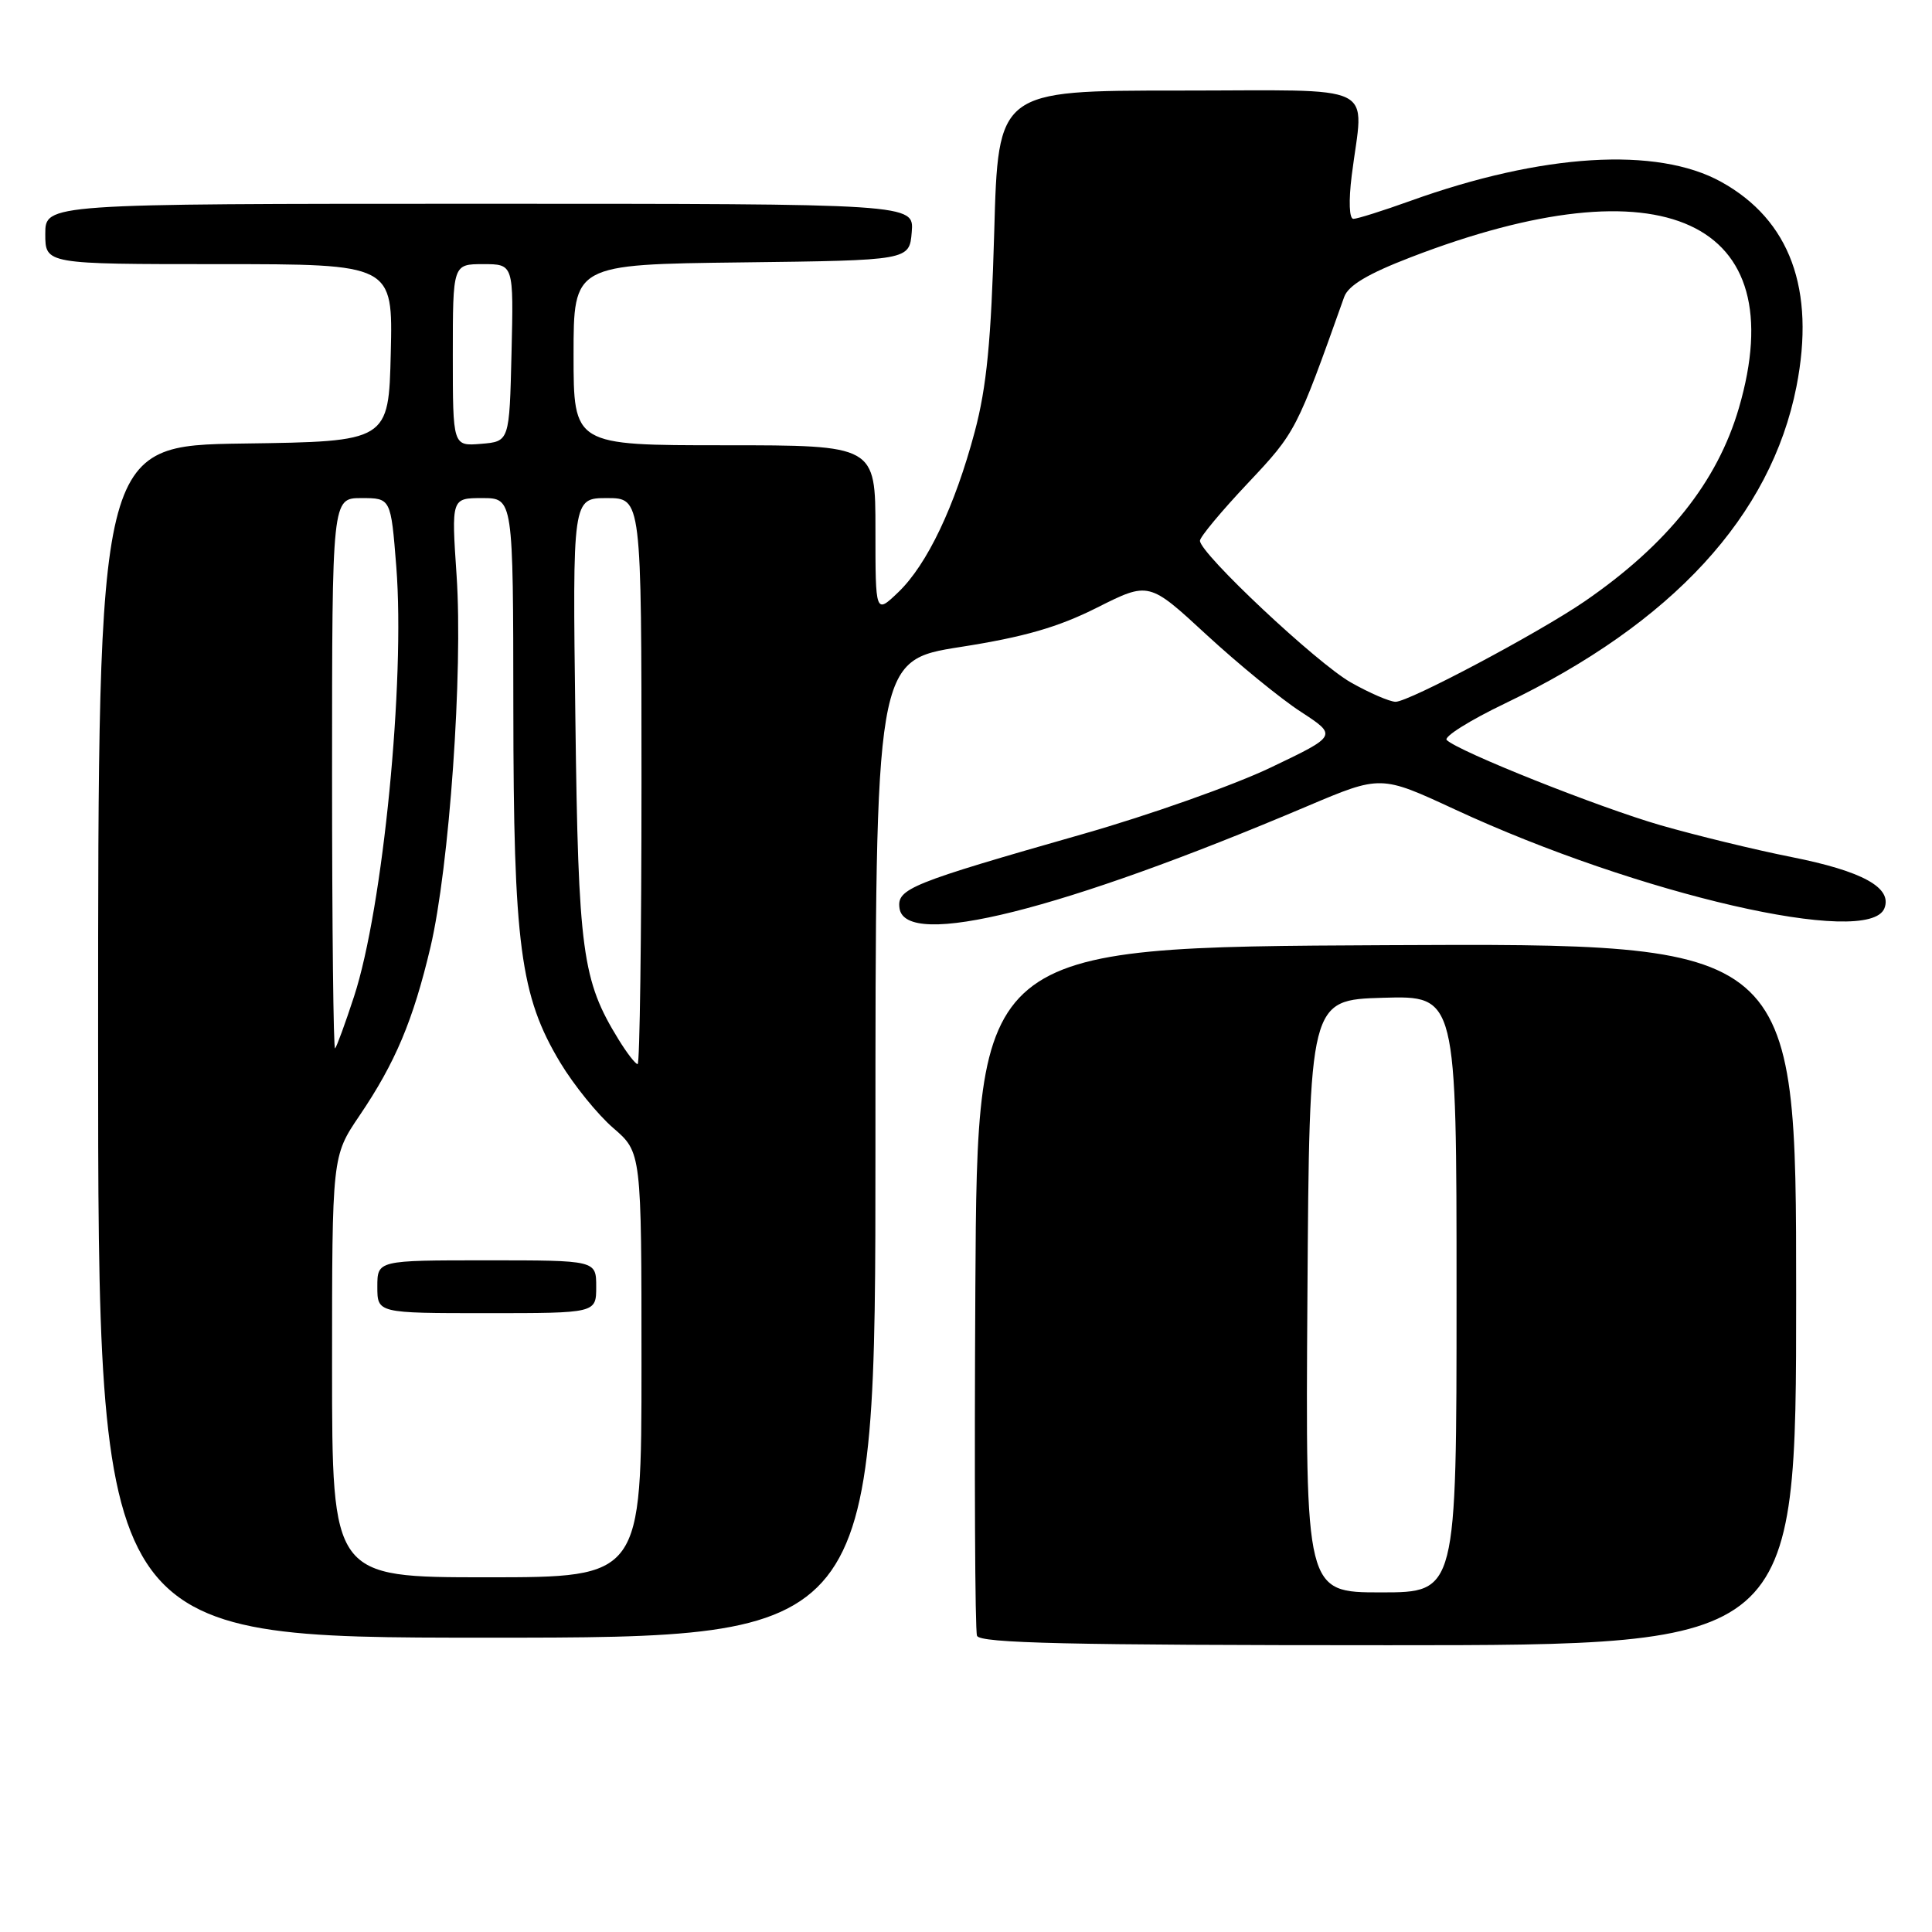<?xml version="1.0" encoding="UTF-8" standalone="no"?>
<!DOCTYPE svg PUBLIC "-//W3C//DTD SVG 1.1//EN" "http://www.w3.org/Graphics/SVG/1.1/DTD/svg11.dtd" >
<svg xmlns="http://www.w3.org/2000/svg" xmlns:xlink="http://www.w3.org/1999/xlink" version="1.1" viewBox="0 0 256 256">
 <g >
 <path fill="currentColor"
d=" M 238.00 171.49 C 238.00 124.98 238.00 124.98 183.75 125.24 C 129.50 125.50 129.50 125.50 129.24 170.50 C 129.10 195.25 129.19 216.06 129.46 216.75 C 129.83 217.73 141.67 218.00 183.97 218.00 C 238.00 218.00 238.00 218.00 238.00 171.49 Z  M 116.00 152.25 C 116.00 87.50 116.00 87.50 127.25 85.73 C 135.70 84.41 140.21 83.11 145.37 80.51 C 152.24 77.06 152.24 77.06 159.87 84.11 C 164.07 87.98 169.69 92.58 172.36 94.31 C 177.22 97.48 177.22 97.48 168.36 101.71 C 163.49 104.04 152.30 108.00 143.50 110.51 C 120.59 117.05 118.82 117.76 119.19 120.35 C 119.97 125.81 140.71 120.62 173.23 106.82 C 182.96 102.70 182.96 102.70 192.75 107.24 C 217.10 118.54 247.69 125.58 249.70 120.34 C 250.75 117.61 246.78 115.43 237.37 113.56 C 232.54 112.60 224.74 110.70 220.04 109.35 C 211.78 106.96 193.33 99.61 191.70 98.06 C 191.26 97.64 194.73 95.46 199.40 93.22 C 221.60 82.56 234.66 68.37 238.04 51.22 C 240.57 38.34 237.19 29.14 228.05 24.09 C 219.56 19.40 204.36 20.33 186.88 26.62 C 183.24 27.93 179.84 29.00 179.33 29.00 C 178.78 29.00 178.69 26.65 179.11 23.25 C 180.68 10.74 183.25 12.00 156.13 12.00 C 132.26 12.00 132.26 12.00 131.74 30.75 C 131.33 45.20 130.74 51.26 129.16 57.20 C 126.52 67.10 122.85 74.81 119.03 78.47 C 116.00 81.37 116.00 81.37 116.00 70.19 C 116.00 59.00 116.00 59.00 96.00 59.00 C 76.00 59.00 76.00 59.00 76.00 47.02 C 76.00 35.04 76.00 35.04 98.25 34.77 C 120.50 34.50 120.50 34.50 120.81 30.75 C 121.12 27.00 121.12 27.00 63.56 27.00 C 6.00 27.00 6.00 27.00 6.00 31.00 C 6.00 35.00 6.00 35.00 29.03 35.00 C 52.06 35.00 52.06 35.00 51.78 46.75 C 51.50 58.50 51.50 58.50 32.25 58.77 C 13.00 59.04 13.00 59.04 13.00 138.02 C 13.00 217.00 13.00 217.00 64.50 217.00 C 116.00 217.00 116.00 217.00 116.00 152.25 Z  M 173.24 171.75 C 173.50 132.50 173.50 132.50 183.25 132.21 C 193.00 131.93 193.00 131.93 193.00 171.46 C 193.00 211.00 193.00 211.00 182.99 211.00 C 172.98 211.00 172.98 211.00 173.24 171.75 Z  M 44.00 181.10 C 44.00 153.20 44.00 153.20 47.62 147.85 C 52.39 140.81 54.74 135.22 57.04 125.50 C 59.54 114.87 61.36 89.02 60.50 76.25 C 59.81 66.00 59.81 66.00 63.90 66.00 C 68.00 66.00 68.00 66.00 68.02 93.75 C 68.04 125.20 68.93 131.96 74.23 140.79 C 76.03 143.78 79.19 147.68 81.25 149.46 C 85.00 152.69 85.00 152.69 85.00 180.85 C 85.00 209.00 85.00 209.00 64.50 209.00 C 44.00 209.00 44.00 209.00 44.00 181.10 Z  M 79.00 170.50 C 79.00 167.00 79.00 167.00 64.50 167.00 C 50.00 167.00 50.00 167.00 50.00 170.50 C 50.00 174.00 50.00 174.00 64.50 174.00 C 79.00 174.00 79.00 174.00 79.00 170.50 Z  M 81.97 137.75 C 77.13 129.89 76.63 126.18 76.24 95.25 C 75.86 66.00 75.86 66.00 80.43 66.00 C 85.00 66.00 85.00 66.00 85.00 103.50 C 85.00 124.12 84.77 141.00 84.49 141.00 C 84.20 141.00 83.07 139.54 81.97 137.75 Z  M 44.00 102.67 C 44.00 66.00 44.00 66.00 47.89 66.00 C 51.79 66.00 51.79 66.00 52.51 75.08 C 53.70 90.22 50.75 120.32 46.91 132.05 C 45.75 135.60 44.62 138.69 44.40 138.92 C 44.18 139.15 44.00 122.83 44.00 102.67 Z  M 179.00 90.43 C 174.48 87.87 159.00 73.33 159.00 71.65 C 159.00 71.15 161.86 67.72 165.35 64.02 C 171.72 57.25 171.78 57.14 178.11 39.35 C 178.65 37.83 181.24 36.28 186.93 34.09 C 220.36 21.20 237.69 29.16 230.41 54.07 C 227.55 63.86 220.94 72.14 209.98 79.68 C 203.87 83.87 186.68 93.00 184.92 92.99 C 184.14 92.98 181.47 91.83 179.00 90.43 Z  M 60.00 47.06 C 60.00 35.00 60.00 35.00 64.03 35.00 C 68.06 35.00 68.06 35.00 67.78 46.75 C 67.50 58.50 67.50 58.50 63.75 58.81 C 60.00 59.12 60.00 59.12 60.00 47.06 Z "/>
</g>
</svg>